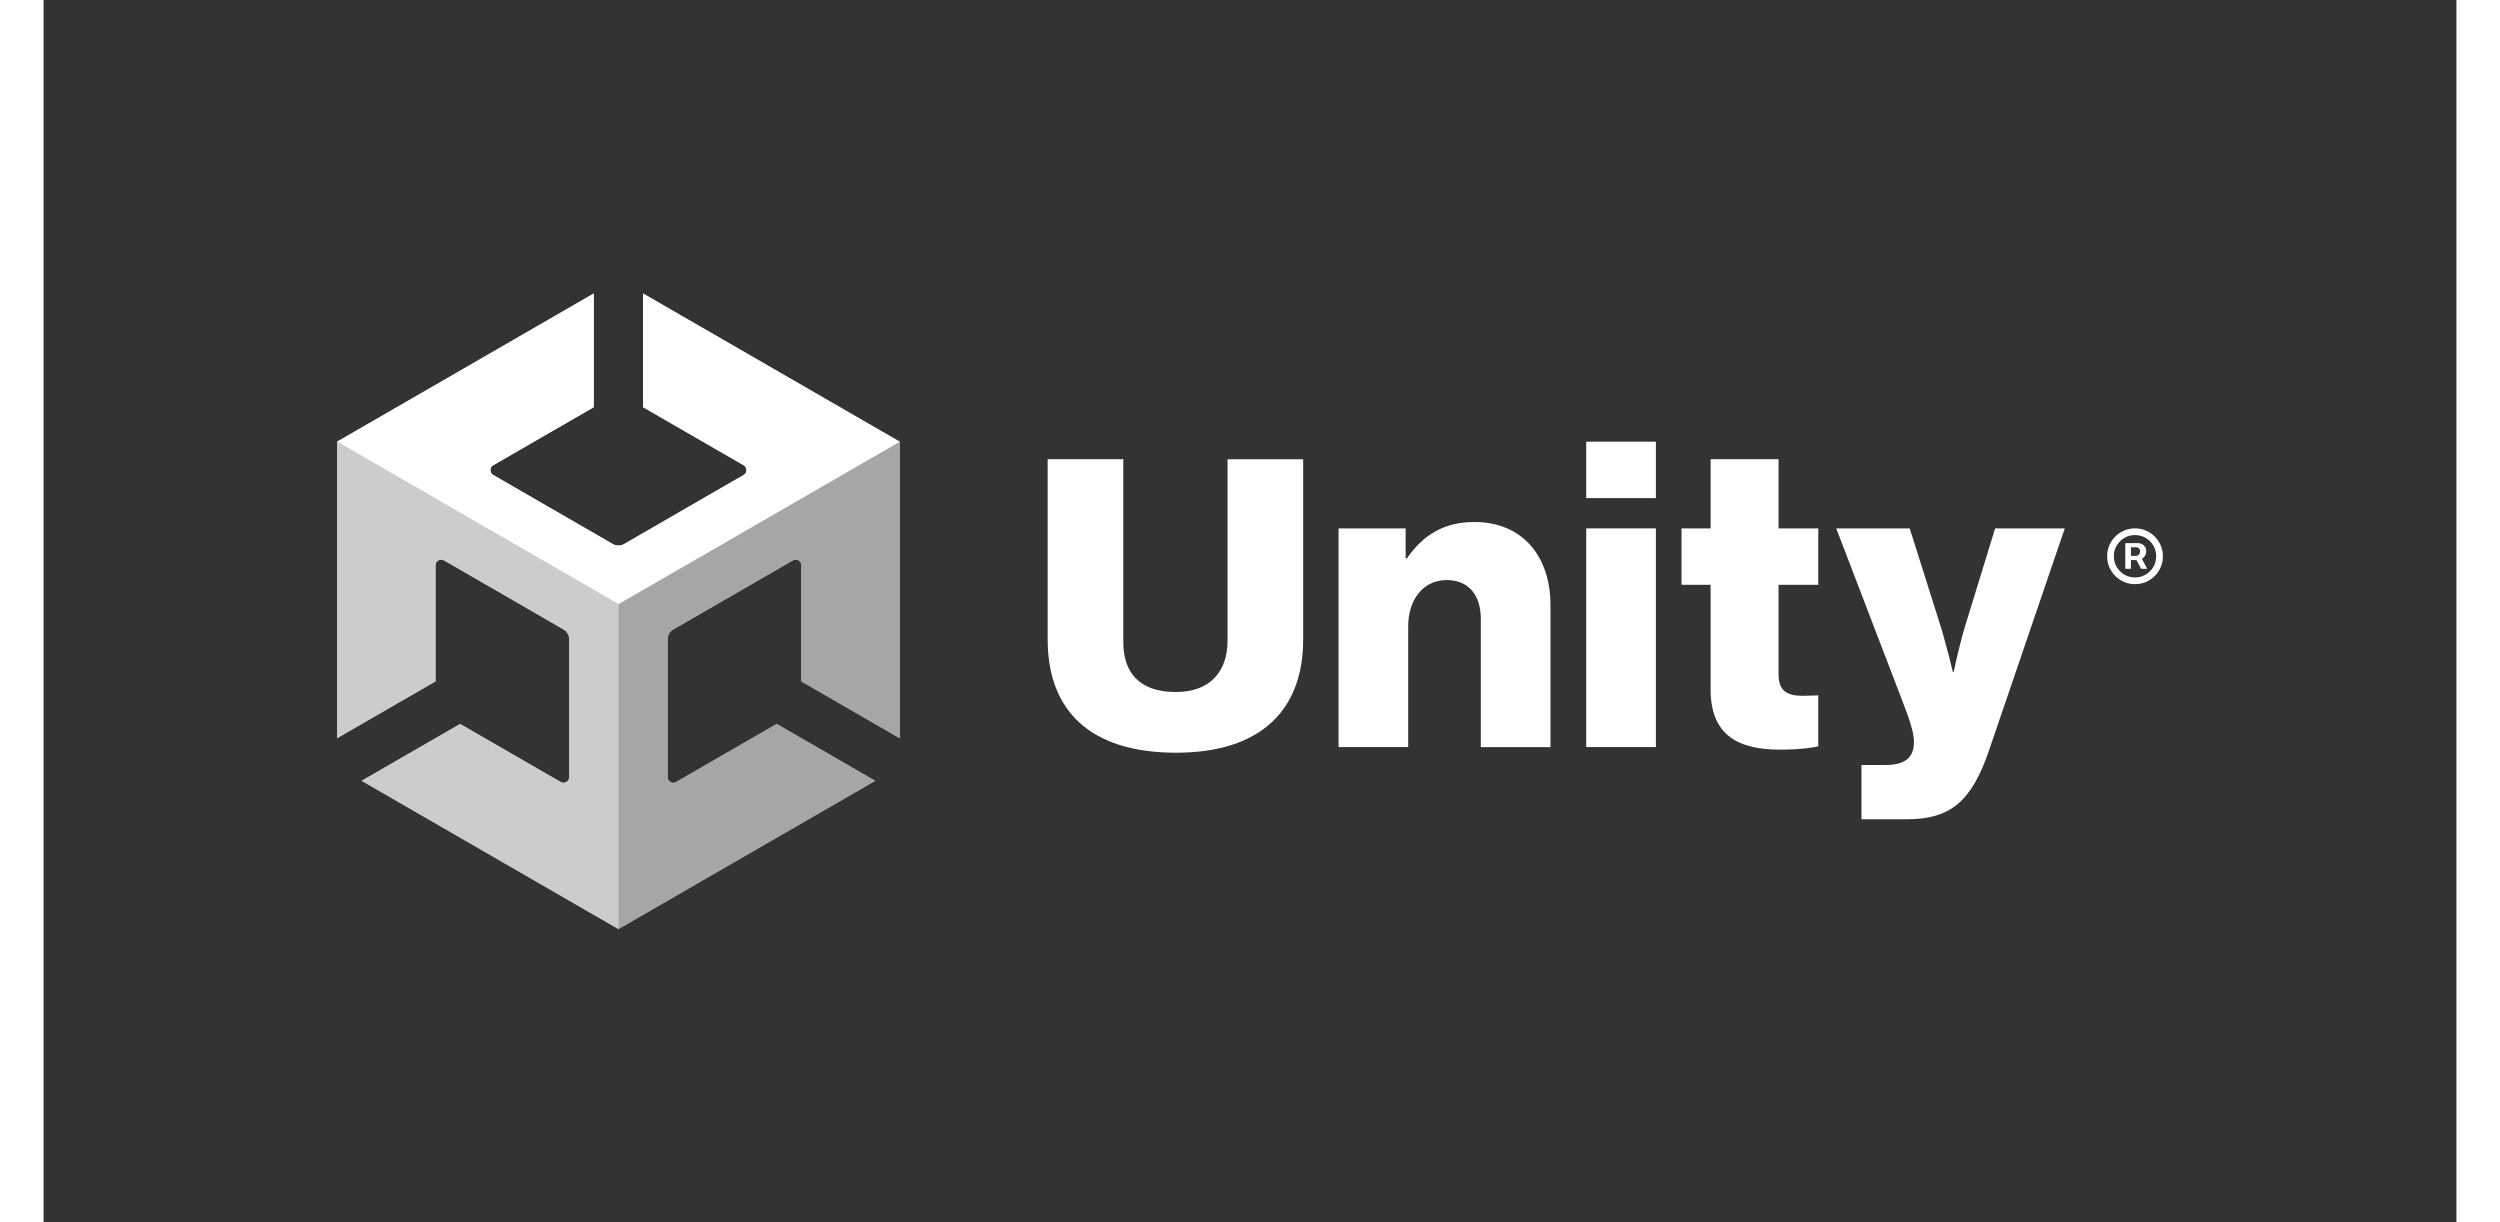 <?xml version="1.0" encoding="utf-8"?>
<!-- Generator: Adobe Illustrator 24.3.0, SVG Export Plug-In . SVG Version: 6.00 Build 0)  -->
<svg version="1.1" id="Logo" xmlns="http://www.w3.org/2000/svg" xmlns:xlink="http://www.w3.org/1999/xlink" x="0px" y="0px"
	 viewBox="0 0 366.87 185.88" width="65" height="31.785" style="enable-background:new 0 0 366.87 185.88;" xml:space="preserve">
<rect x="0" y="0" width="366.87" height="185.88" fill="#333333" stroke="none"/>
<style type="text/css">
	.st0{fill:#FFFFFF;}
	.st1{fill:#CCCCCC;}
	.st2{fill:#A6A6A6;}
</style>
<path class="st0" d="M152.67,97.23V69.82h11.5v27.8c0,4.55,2.34,7.6,7.99,7.6c5.33,0,7.86-3.25,7.86-7.79v-27.6h11.5v27.41
	c0,10.72-6.43,17.21-19.35,17.21C159.16,114.44,152.67,108.08,152.67,97.23z"/>
<path class="st0" d="M196.9,80.34h10.2v4.55h0.2c2.47-3.57,5.65-5.52,10.26-5.52c7.27,0,11.56,5.2,11.56,12.6v21.63h-10.59V94.11
	c0-3.51-1.75-5.91-5.2-5.91c-3.51,0-5.84,2.92-5.84,7.01v18.38H196.9V80.34z"/>
<path class="st0" d="M234.56,67.16h10.59v8.58h-10.59V67.16z M234.56,80.34h10.59v33.25h-10.59V80.34z"/>
<path class="st0" d="M253.47,104.83V88.92h-4.42v-8.58h4.42V69.82h10.33v10.52h6.04v8.58h-6.04v13.63c0,2.6,1.43,3.25,3.7,3.25
	c0.91,0,1.95-0.07,2.34-0.07v7.73c-0.91,0.26-2.92,0.52-5.78,0.52C257.89,113.99,253.47,111.97,253.47,104.83z"/>
<path class="st0" d="M276.4,116.32h3.64c3.12,0,4.35-1.23,4.35-3.51c0-1.43-0.65-3.38-2.01-6.88l-9.81-25.59h11.17l4.48,14.16
	c1.04,3.25,2.08,7.66,2.08,7.66h0.13c0,0,0.91-4.42,1.95-7.66l4.35-14.16h10.59l-11.5,33.71c-2.66,7.79-5.85,10.52-12.53,10.52
	h-6.88V116.32z"/>
<path class="st1" d="M130.18,112.24V67.16L91.14,44.62v17.29l15.3,8.83c0.55,0.31,0.57,1.17,0,1.48c0,0-18.18,10.5-18.18,10.5
	c-0.55,0.32-1.2,0.3-1.71,0l-18.18-10.5c-0.56-0.3-0.57-1.18,0-1.48l15.29-8.83l0-17.29L44.62,67.16v45.08l0-0.21v0.21l14.97-8.64
	l0-17.66c-0.01-0.63,0.73-1.08,1.28-0.74l18.18,10.5c0.55,0.32,0.86,0.89,0.86,1.48l0,20.99c0.01,0.63-0.73,1.08-1.28,0.74
	l-15.3-8.83l-14.97,8.64l39.04,22.54l39.04-22.54l-14.97-8.64l-15.3,8.83c-0.54,0.33-1.3-0.1-1.28-0.74c0,0,0-20.99,0-20.99
	c0-0.63,0.35-1.19,0.86-1.48l18.18-10.5c0.54-0.33,1.3,0.09,1.28,0.74v17.66L130.18,112.24z"/>
<path class="st2" d="M87.4,141.26l39.04-22.54l-14.97-8.64l-15.3,8.83c-0.54,0.33-1.3-0.1-1.28-0.74c0,0,0-20.99,0-20.99
	c0-0.63,0.35-1.19,0.86-1.48l18.18-10.5c0.54-0.33,1.3,0.09,1.28,0.74c0,0,0,17.66,0,17.66l14.97,8.64V67.16L87.4,91.86L87.4,141.26
	z"/>
<path class="st0" d="M91.14,44.62v17.29l15.3,8.83c0.55,0.31,0.57,1.17,0,1.48c0,0-18.18,10.5-18.18,10.5c-0.55,0.32-1.2,0.3-1.71,0
	l-18.18-10.5c-0.56-0.3-0.57-1.18,0-1.48c0,0,15.29-8.83,15.29-8.83l0-17.29L44.62,67.16l42.78,24.7l42.78-24.7L91.14,44.62z"/>
<path class="st1" d="M78.64,118.91l-15.3-8.83l-14.97,8.64l39.04,22.54l0-49.4l-42.78-24.7v45.08l0-0.21v0.21l14.97-8.64l0-17.66
	c-0.01-0.63,0.73-1.08,1.28-0.74c0,0,18.18,10.5,18.18,10.5c0.55,0.32,0.86,0.89,0.86,1.48l0,20.99
	C79.93,118.8,79.19,119.25,78.64,118.91z"/>
<g>
	<path class="st0" d="M321.91,82.93c-0.22-0.51-0.52-0.96-0.91-1.35c-0.39-0.39-0.84-0.69-1.35-0.91c-0.51-0.22-1.06-0.33-1.65-0.33
		s-1.14,0.11-1.65,0.33c-0.51,0.22-0.96,0.52-1.35,0.91s-0.69,0.84-0.91,1.35c-0.22,0.51-0.33,1.06-0.33,1.65
		c0,0.59,0.11,1.14,0.33,1.65c0.22,0.51,0.52,0.96,0.91,1.35s0.84,0.69,1.35,0.91c0.51,0.22,1.06,0.33,1.65,0.33
		s1.14-0.11,1.65-0.33c0.51-0.22,0.96-0.52,1.35-0.91c0.39-0.39,0.69-0.84,0.91-1.35c0.22-0.51,0.33-1.06,0.33-1.65
		C322.24,83.99,322.13,83.44,321.91,82.93z M320.79,86.2c-0.29,0.49-0.68,0.88-1.17,1.17c-0.49,0.29-1.03,0.43-1.62,0.43
		c-0.59,0-1.13-0.14-1.62-0.43c-0.49-0.29-0.88-0.68-1.17-1.17c-0.29-0.49-0.43-1.03-0.43-1.62c0-0.59,0.14-1.13,0.43-1.62
		c0.29-0.49,0.68-0.88,1.17-1.17c0.49-0.29,1.03-0.43,1.62-0.43c0.59,0,1.13,0.14,1.62,0.43c0.49,0.29,0.88,0.68,1.17,1.17
		c0.29,0.49,0.43,1.03,0.43,1.62C321.22,85.17,321.08,85.71,320.79,86.2z"/>
	<path class="st0" d="M319.49,84.55c0.14-0.2,0.21-0.44,0.21-0.73c0-0.28-0.07-0.52-0.2-0.7c-0.13-0.19-0.29-0.32-0.48-0.41
		c-0.19-0.09-0.36-0.13-0.52-0.13h-1.98v3.91h0.86v-1.33h0.85l0.69,1.33h0.94l-0.81-1.52C319.22,84.86,319.37,84.73,319.49,84.55z
		 M317.38,83.21h0.82c0.1,0,0.22,0.04,0.36,0.13c0.14,0.09,0.2,0.25,0.2,0.49c0,0.23-0.07,0.41-0.2,0.52
		c-0.14,0.12-0.26,0.17-0.38,0.17h-0.8V83.21z"/>
</g>
</svg>
